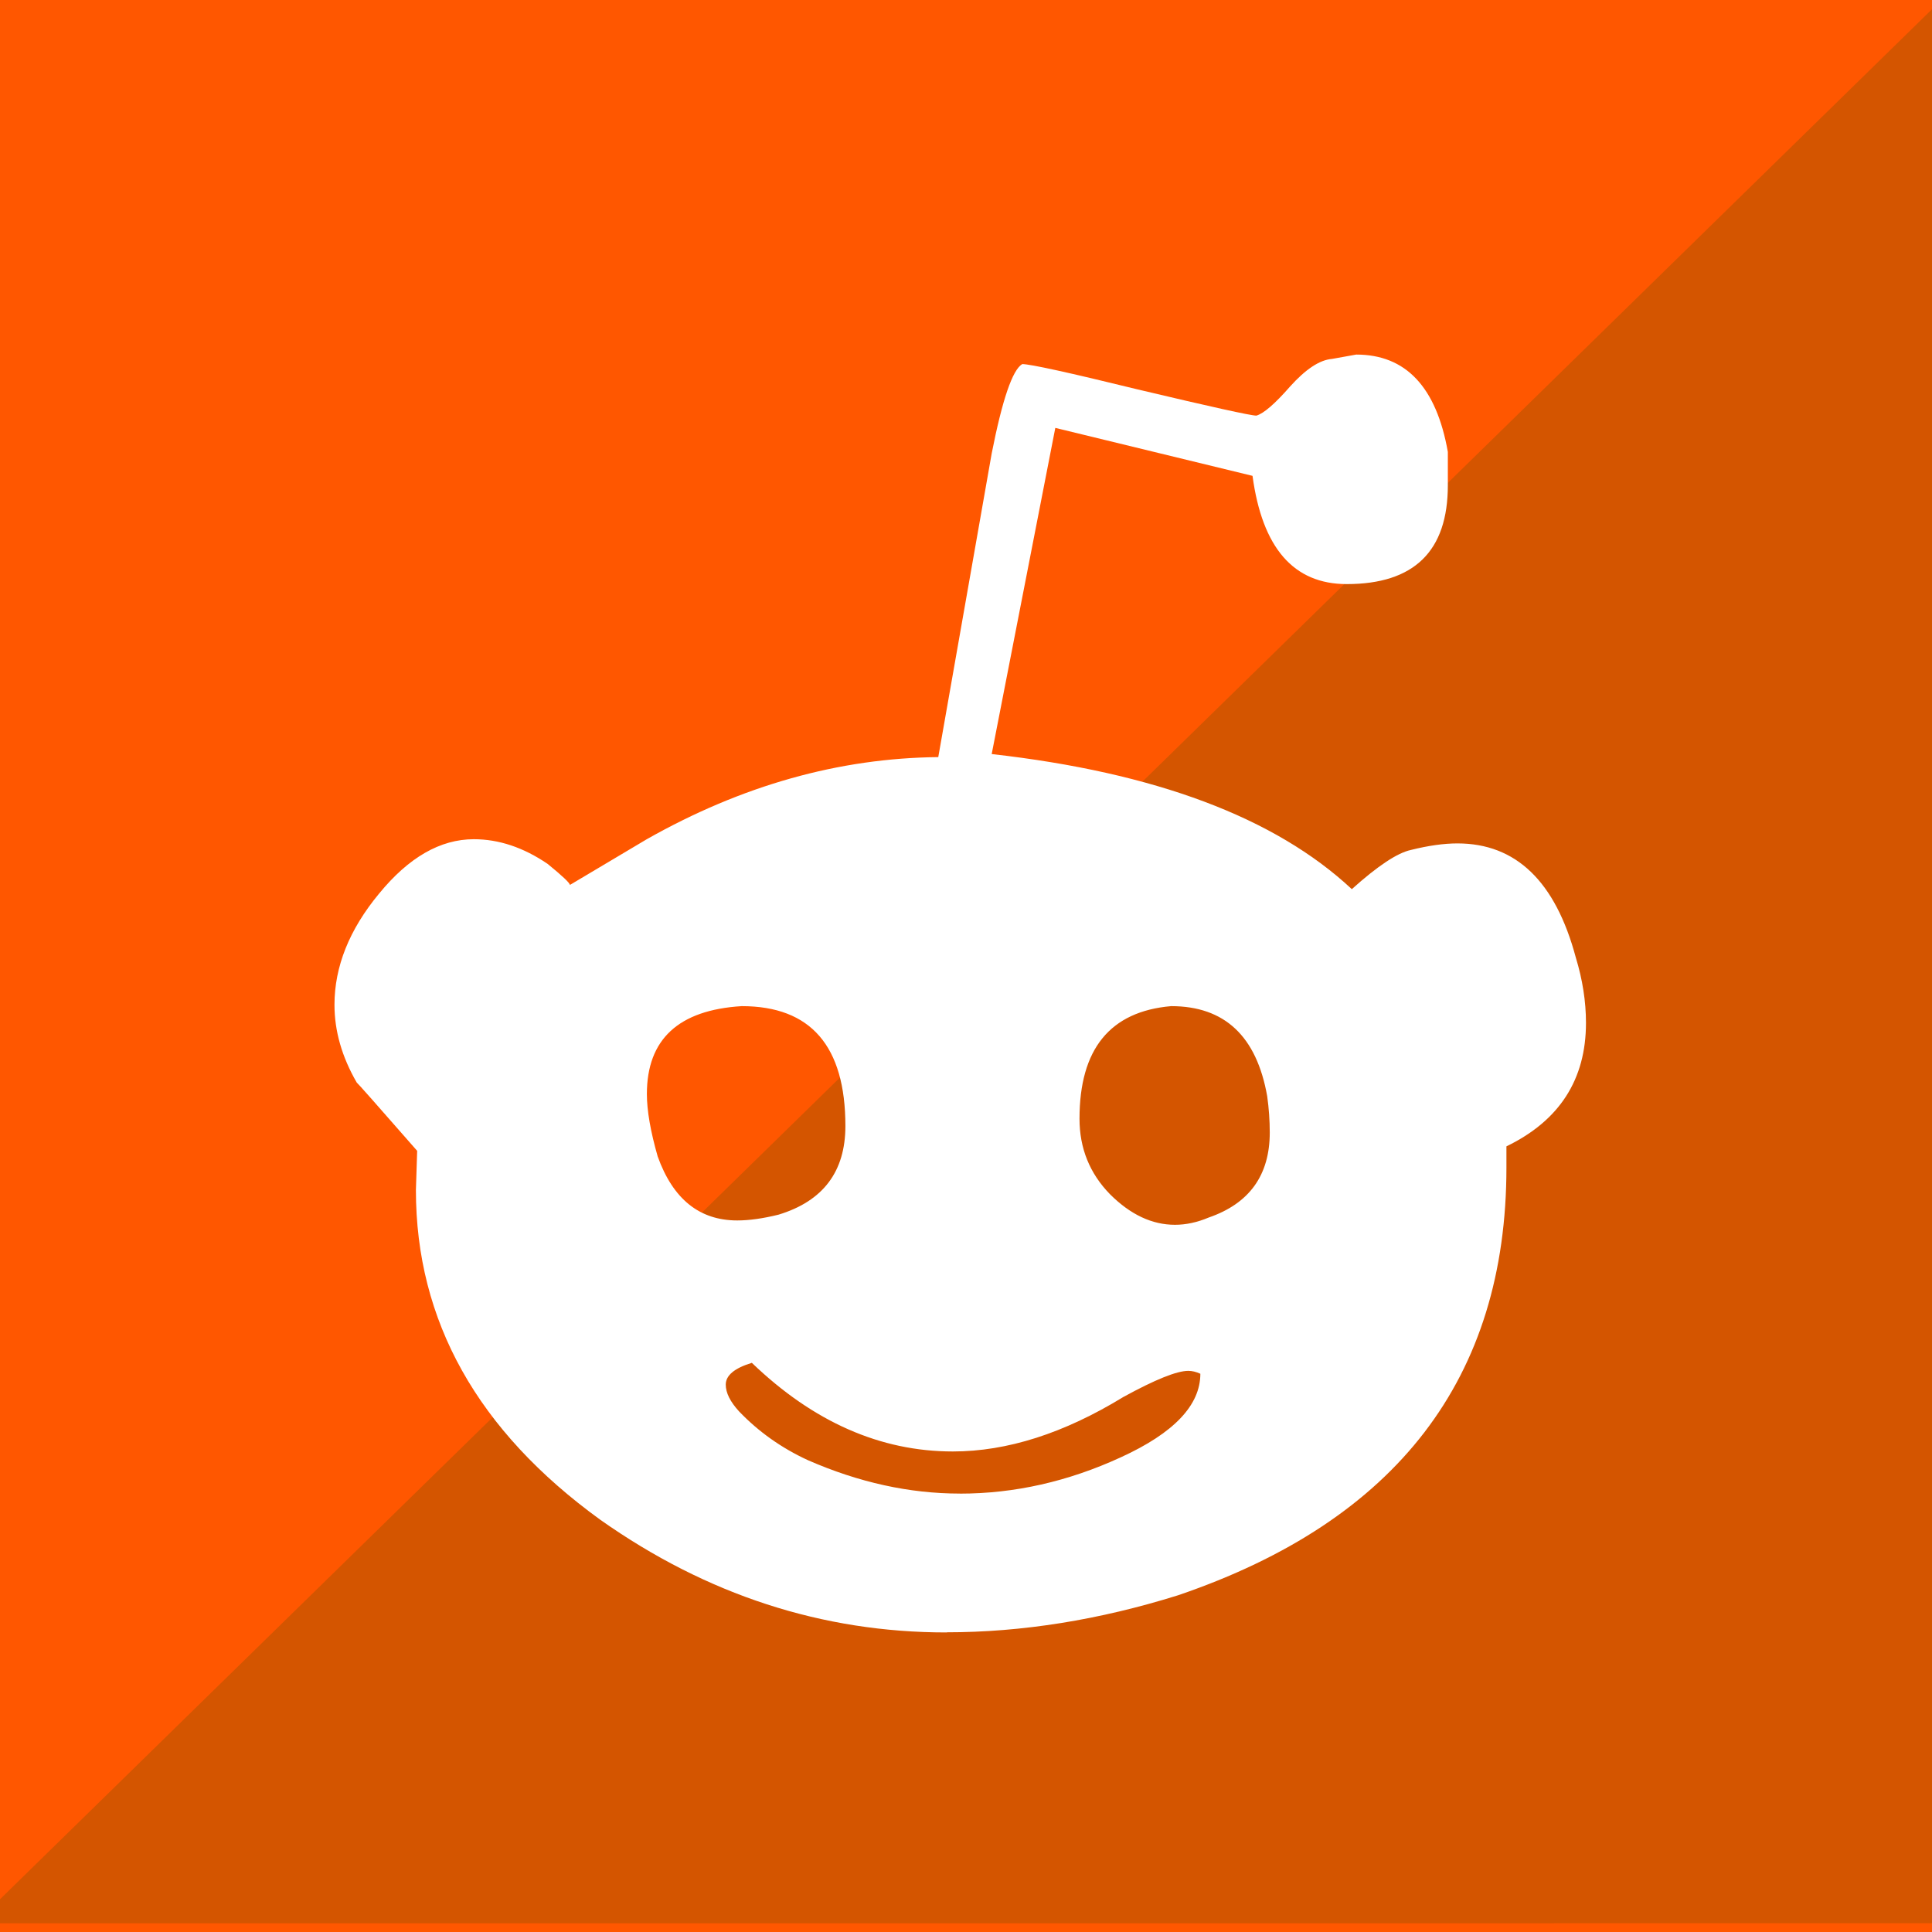 <?xml version="1.0" encoding="UTF-8" standalone="no"?>
<svg
   xmlns:dc="http://purl.org/dc/elements/1.1/"
   xmlns:cc="http://creativecommons.org/ns#"
   xmlns:rdf="http://www.w3.org/1999/02/22-rdf-syntax-ns#"
   xmlns:svg="http://www.w3.org/2000/svg"
   xmlns="http://www.w3.org/2000/svg"
   xmlns:sodipodi="http://sodipodi.sourceforge.net/DTD/sodipodi-0.dtd"
   xmlns:inkscape="http://www.inkscape.org/namespaces/inkscape"
   sodipodi:docname="gaming-reddit-2.svg"
   inkscape:version="1.0 (4035a4f, 2020-05-01)"
   id="svg8"
   version="1.1"
   viewBox="0 0 40 40"
   height="40mm"
   width="40mm">
  <defs
     id="defs2" />
  <sodipodi:namedview
     inkscape:window-maximized="1"
     inkscape:window-y="23"
     inkscape:window-x="0"
     inkscape:window-height="790"
     inkscape:window-width="1440"
     inkscape:guide-bbox="true"
     showguides="true"
     showgrid="false"
     inkscape:document-rotation="0"
     inkscape:current-layer="layer1"
     inkscape:document-units="mm"
     inkscape:cy="90.767373"
     inkscape:cx="95.318311"
     inkscape:zoom="2.9685688"
     inkscape:pageshadow="2"
     inkscape:pageopacity="0.0"
     borderopacity="1.0"
     bordercolor="#666666"
     pagecolor="#ffffff"
     id="base">
    <sodipodi:guide
       id="guide16"
       orientation="0,-1"
       position="31.726,4.945" />
    <sodipodi:guide
       id="guide18"
       orientation="0,-1"
       position="32.901,34.517" />
    <sodipodi:guide
       id="guide20"
       orientation="1,0"
       position="5.288,18.85" />
    <sodipodi:guide
       id="guide22"
       orientation="1,0"
       position="35.251,30.012" />
    <sodipodi:guide
       position="14.919,-0.349"
       orientation="0,-1"
       id="guide891" />
    <sodipodi:guide
       position="13.563,40.678"
       orientation="0,-1"
       id="guide893" />
    <sodipodi:guide
       position="-0.509,34.517"
       orientation="1,0"
       id="guide895" />
    <sodipodi:guide
       position="40.349,27.455"
       orientation="1,0"
       id="guide899" />
    <sodipodi:guide
       id="guide1116"
       orientation="0,-1"
       position="14.749,24.234" />
  </sodipodi:namedview>
  <g
     transform="translate(-53.673,-41.577)"
     id="layer1"
     inkscape:groupmode="layer"
     inkscape:label="Layer 1">
    <rect
       style="fill:#ff5700;fill-opacity:1;stroke-width:0.265"
       id="rect856"
       width="40.857"
       height="40.968"
       x="53.164"
       y="40.899" />
    <g
       id="g862"
       transform="matrix(1.183,0,0,1.189,-13.501,-10.946)"
       style="fill:#ffffff">
      <g
         aria-label="x"
         transform="matrix(1.779,0,0,2.02,-49.905,-43.1)"
         id="text32"
         style="font-style:normal;font-weight:normal;font-size:12.826px;line-height:1.25;font-family:sans-serif;fill:#ffffff;fill-opacity:1;stroke:none;stroke-width:0.321" />
    </g>
    <path
       id="path1162"
       d="M 53.164,81.397 94.021,41.428 v 39.968 z"
       style="fill:#d45500;stroke:#000000;stroke-width:0;stroke-linecap:butt;stroke-linejoin:miter;stroke-opacity:1;stroke-miterlimit:4;stroke-dasharray:none" />
    <path
       d="m 68.937,66.845 q -1.172,0 -1.647,-1.324 -0.224,-0.782 -0.224,-1.293 0,-1.699 1.963,-1.82 2.147,0 2.147,2.482 0,1.414 -1.383,1.835 -0.487,0.12 -0.856,0.12 z m 4.61,5.655 q -1.568,0 -3.148,-0.692 -0.817,-0.376 -1.423,-1.008 -0.277,-0.301 -0.277,-0.556 0,-0.286 0.54,-0.451 1.91,1.835 4.162,1.835 1.686,0 3.53,-1.128 0.988,-0.541 1.344,-0.541 0.119,0 0.25,0.06 0,0.978 -1.647,1.73 -1.633,0.752 -3.333,0.752 z m 4.452,-5.565 q -0.711,0 -1.344,-0.632 -0.632,-0.647 -0.632,-1.564 0,-2.166 1.897,-2.331 1.66,0 1.989,1.865 0.053,0.376 0.053,0.752 0,1.324 -1.265,1.76 -0.356,0.15 -0.698,0.15 z m -4.729,8.437 q 2.345,0 4.795,-0.767 6.797,-2.316 6.797,-8.858 v -0.436 q 1.647,-0.797 1.647,-2.557 0,-0.662 -0.211,-1.354 -0.632,-2.361 -2.45,-2.361 -0.422,0 -0.962,0.135 -0.422,0.09 -1.225,0.812 -2.384,-2.226 -7.456,-2.797 1.212,-6.226 1.317,-6.753 l 4.083,0.993 q 0.303,2.241 1.95,2.241 2.094,0 2.094,-2.045 v -0.692 q -0.356,-2.015 -1.897,-2.015 l -0.501,0.09 q -0.382,0.03 -0.869,0.572 -0.474,0.541 -0.698,0.602 -0.171,0 -2.45,-0.541 -2.147,-0.526 -2.397,-0.526 -0.303,0.18 -0.632,1.85 l -1.106,6.287 q -3.082,0.03 -6.033,1.699 l -1.594,0.948 q 0,-0.06 -0.461,-0.436 -0.751,-0.511 -1.528,-0.511 -1.041,0 -1.963,1.128 -0.922,1.113 -0.922,2.301 0,0.812 0.461,1.609 0.013,0 1.251,1.414 l -0.026,0.812 q 0,4.061 3.82,6.828 3.306,2.331 7.166,2.331 z"
       style="font-style:normal;font-variant:normal;font-weight:normal;font-stretch:normal;font-size:12.826px;line-height:1.25;font-family:'Font Type Icons 2018';-inkscape-font-specification:'Font Type Icons 2018, ';fill:#ffffff;fill-opacity:1;stroke:none;stroke-width:0.721"
       id="path52" />
  </g>
</svg>

